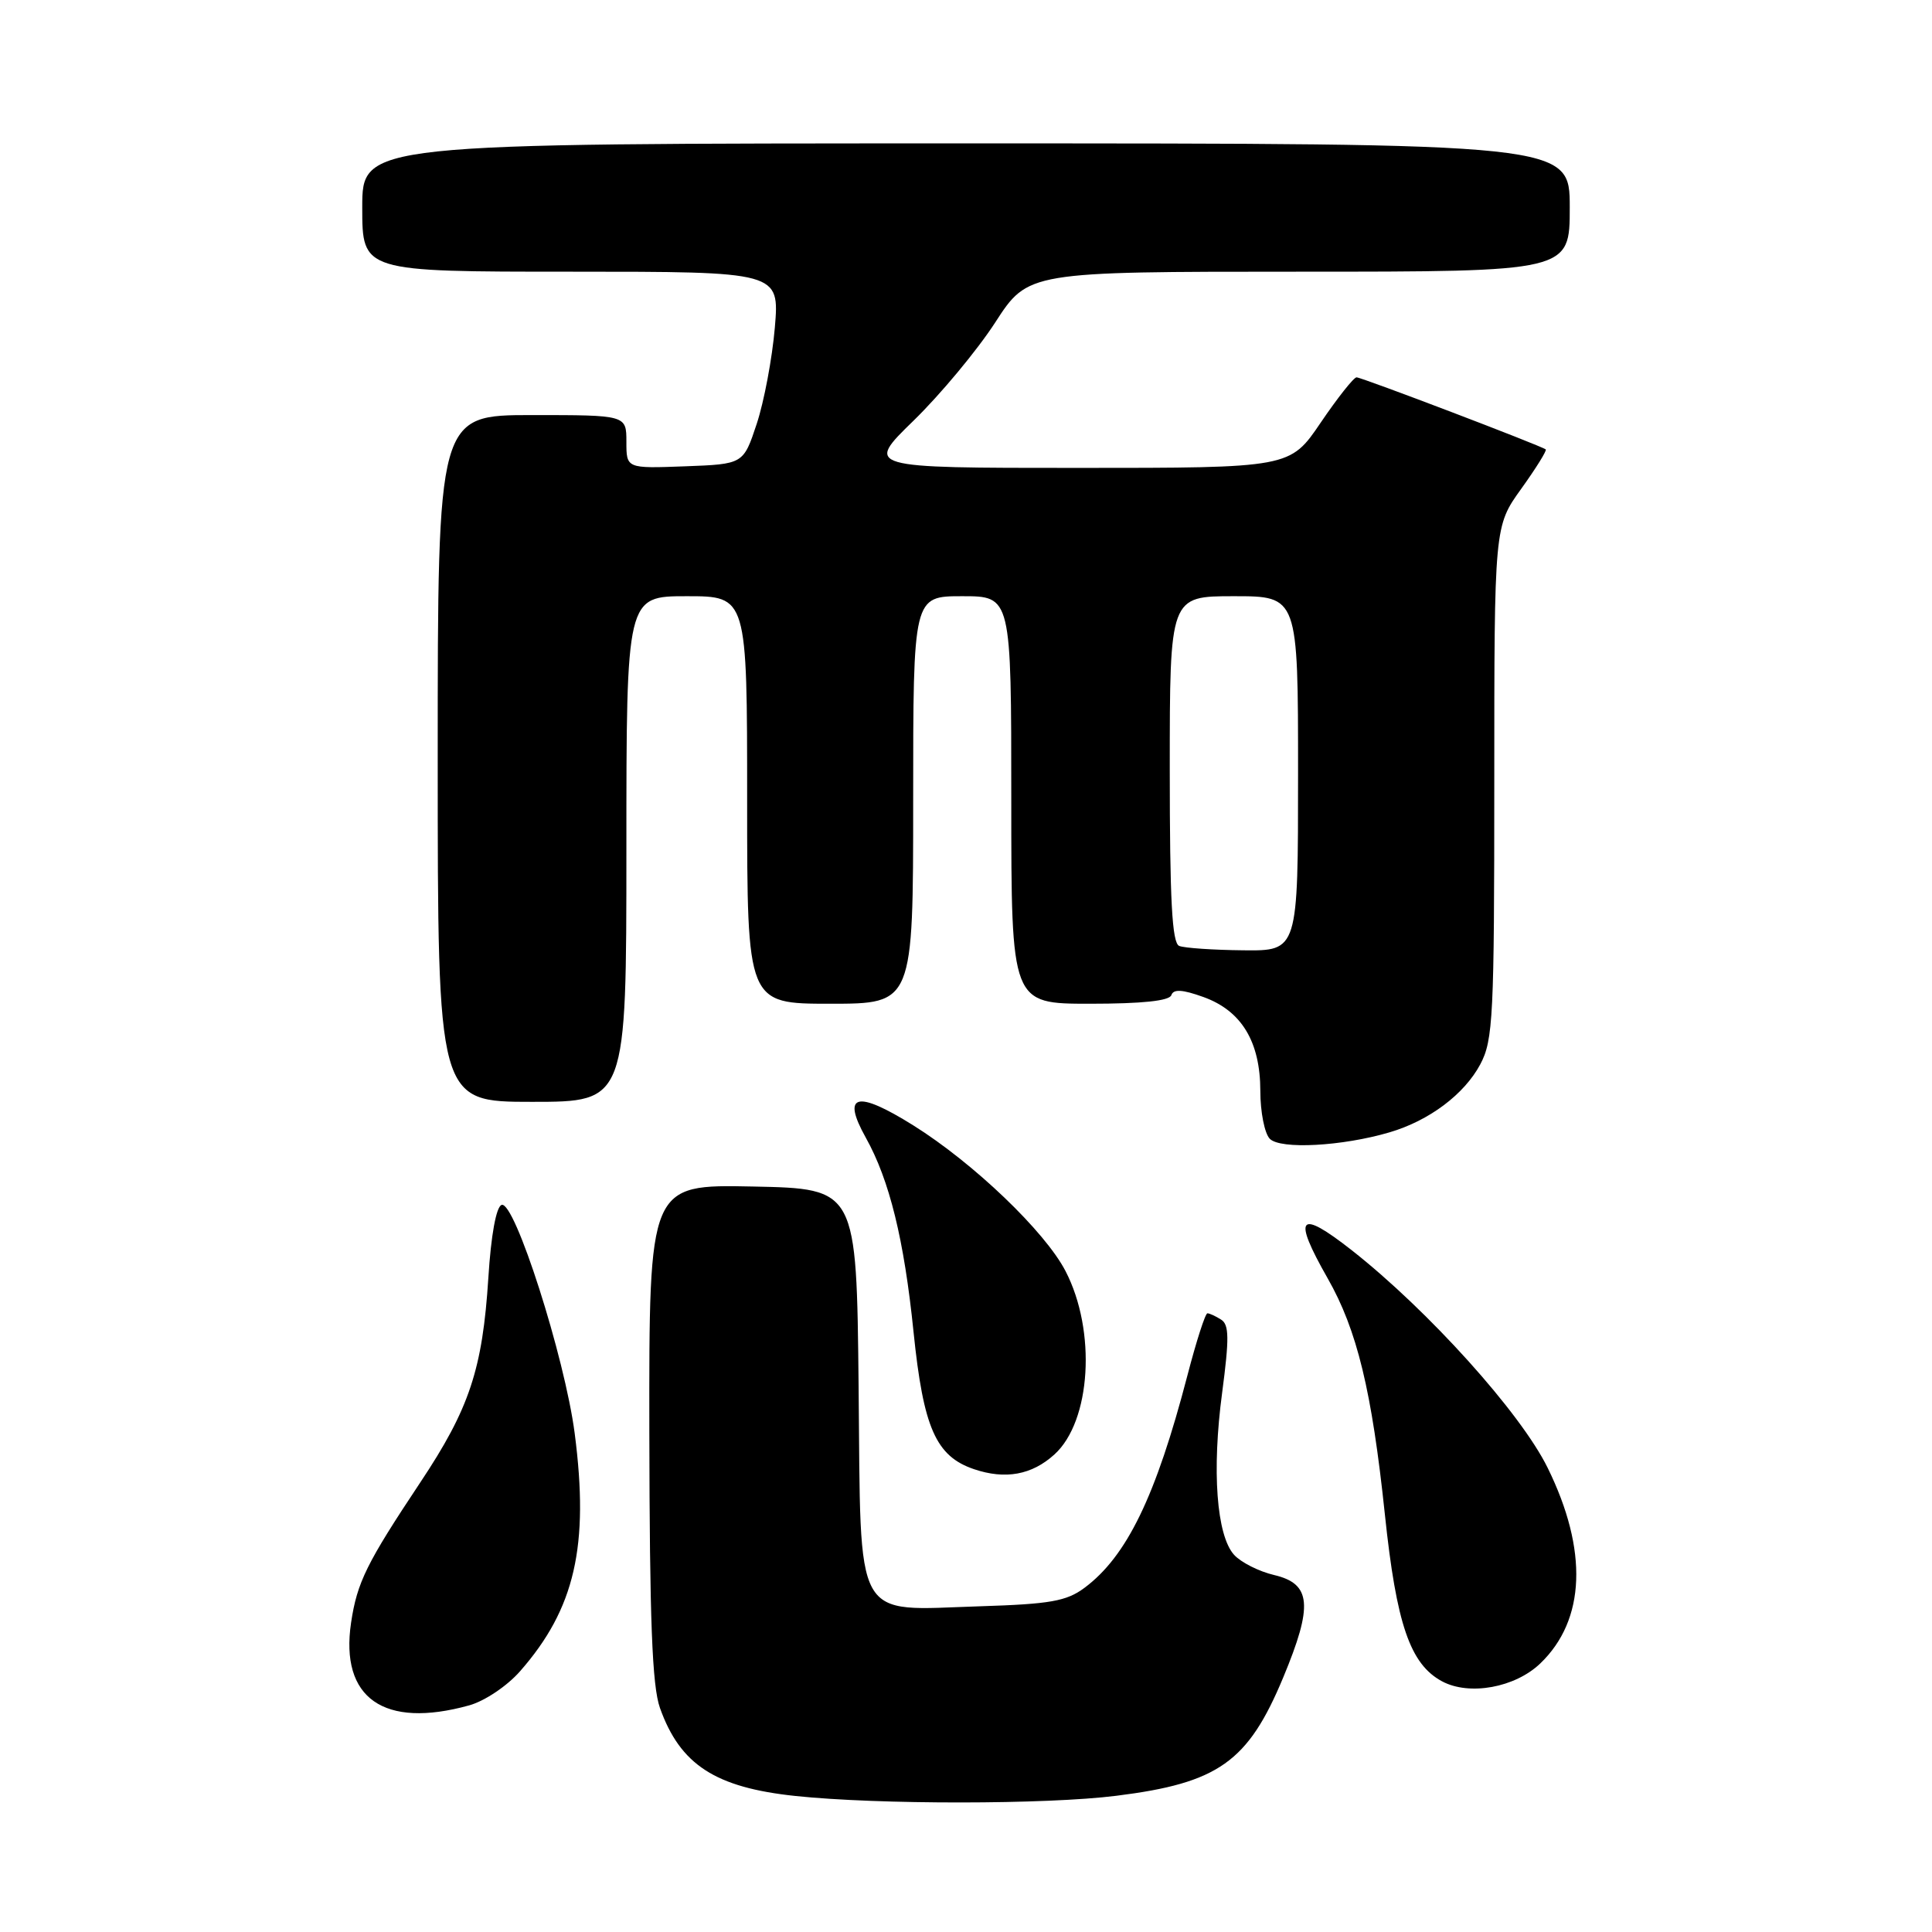 <?xml version="1.0" encoding="UTF-8" standalone="no"?>
<!DOCTYPE svg PUBLIC "-//W3C//DTD SVG 1.1//EN" "http://www.w3.org/Graphics/SVG/1.1/DTD/svg11.dtd" >
<svg xmlns="http://www.w3.org/2000/svg" xmlns:xlink="http://www.w3.org/1999/xlink" version="1.1" viewBox="0 0 256 256">
 <g >
 <path fill="currentColor"
d=" M 147.92 237.95 C 161.44 236.26 165.37 233.47 170.03 222.28 C 174.01 212.72 173.76 209.86 168.83 208.70 C 166.82 208.23 164.43 207.02 163.52 206.02 C 161.20 203.45 160.56 194.87 161.94 184.54 C 162.89 177.35 162.87 175.53 161.81 174.86 C 161.09 174.40 160.27 174.02 159.99 174.02 C 159.71 174.01 158.52 177.71 157.34 182.25 C 153.16 198.28 149.31 206.23 143.68 210.41 C 141.31 212.17 139.12 212.55 129.89 212.84 C 112.90 213.37 114.09 215.51 113.77 183.74 C 113.50 157.50 113.50 157.50 99.75 157.22 C 86.00 156.94 86.00 156.94 86.04 189.72 C 86.08 214.74 86.41 223.40 87.45 226.32 C 90.13 233.84 94.78 236.86 105.43 237.98 C 116.33 239.13 138.63 239.12 147.92 237.95 Z  M 62.17 225.97 C 64.22 225.40 67.19 223.41 68.91 221.45 C 76.18 213.17 78.09 204.86 76.15 189.93 C 74.84 179.85 68.17 159.00 66.46 159.66 C 65.74 159.93 65.06 163.70 64.71 169.30 C 63.94 181.42 62.21 186.64 55.69 196.43 C 48.57 207.13 47.32 209.66 46.52 215.01 C 45.03 225.02 50.86 229.11 62.17 225.97 Z  M 204.09 220.42 C 210.10 214.66 210.45 205.42 205.07 194.49 C 201.49 187.21 189.27 173.65 179.11 165.66 C 172.07 160.14 171.22 161.13 175.92 169.38 C 179.82 176.22 181.78 184.30 183.50 200.64 C 185.03 215.23 186.85 220.52 191.09 222.79 C 194.70 224.72 200.75 223.62 204.09 220.42 Z  M 139.72 192.72 C 144.57 188.32 145.30 176.36 141.19 168.43 C 138.47 163.18 129.01 154.12 121.02 149.12 C 113.50 144.42 111.48 144.94 114.72 150.74 C 117.86 156.36 119.80 164.24 121.05 176.50 C 122.35 189.20 124.01 192.96 129.05 194.67 C 133.21 196.08 136.73 195.44 139.72 192.72 Z  M 184.12 150.04 C 189.37 148.50 194.03 145.00 196.15 141.02 C 197.85 137.82 198.00 134.70 198.00 103.64 C 198.00 69.74 198.00 69.74 201.57 64.77 C 203.53 62.04 204.99 59.69 204.82 59.55 C 204.21 59.06 180.43 50.00 179.75 50.00 C 179.38 50.00 177.24 52.70 175.00 56.00 C 170.93 62.00 170.93 62.00 142.77 62.00 C 114.62 62.00 114.62 62.00 121.06 55.73 C 124.60 52.28 129.47 46.43 131.87 42.73 C 136.23 36.00 136.23 36.00 172.12 36.00 C 208.00 36.00 208.00 36.00 208.00 27.50 C 208.00 19.00 208.00 19.00 128.00 19.00 C 48.00 19.00 48.00 19.00 48.00 27.50 C 48.00 36.00 48.00 36.00 75.65 36.00 C 103.29 36.00 103.29 36.00 102.67 43.41 C 102.32 47.49 101.24 53.23 100.27 56.16 C 98.50 61.50 98.50 61.50 90.75 61.79 C 83.00 62.08 83.00 62.08 83.00 58.54 C 83.00 55.00 83.00 55.00 70.50 55.00 C 58.00 55.00 58.00 55.00 58.00 100.50 C 58.00 146.00 58.00 146.00 70.50 146.00 C 83.00 146.00 83.00 146.00 83.00 112.50 C 83.00 79.00 83.00 79.00 91.00 79.00 C 99.00 79.00 99.00 79.00 99.00 106.00 C 99.00 133.00 99.00 133.00 110.00 133.00 C 121.00 133.00 121.00 133.00 121.00 106.00 C 121.00 79.00 121.00 79.00 127.50 79.00 C 134.00 79.00 134.00 79.00 134.00 106.00 C 134.00 133.00 134.00 133.00 144.42 133.00 C 151.32 133.00 154.96 132.62 155.21 131.86 C 155.49 131.04 156.65 131.10 159.46 132.11 C 164.51 133.93 166.99 138.02 167.00 144.55 C 167.00 147.33 167.56 150.18 168.25 150.89 C 169.64 152.33 177.85 151.89 184.12 150.04 Z  M 156.25 125.34 C 155.30 124.95 155.00 119.31 155.00 101.92 C 155.00 79.00 155.00 79.00 163.50 79.00 C 172.00 79.00 172.00 79.00 172.00 102.50 C 172.00 126.00 172.00 126.00 164.75 125.92 C 160.76 125.88 156.94 125.62 156.25 125.34 Z "/>
</g>
</svg>